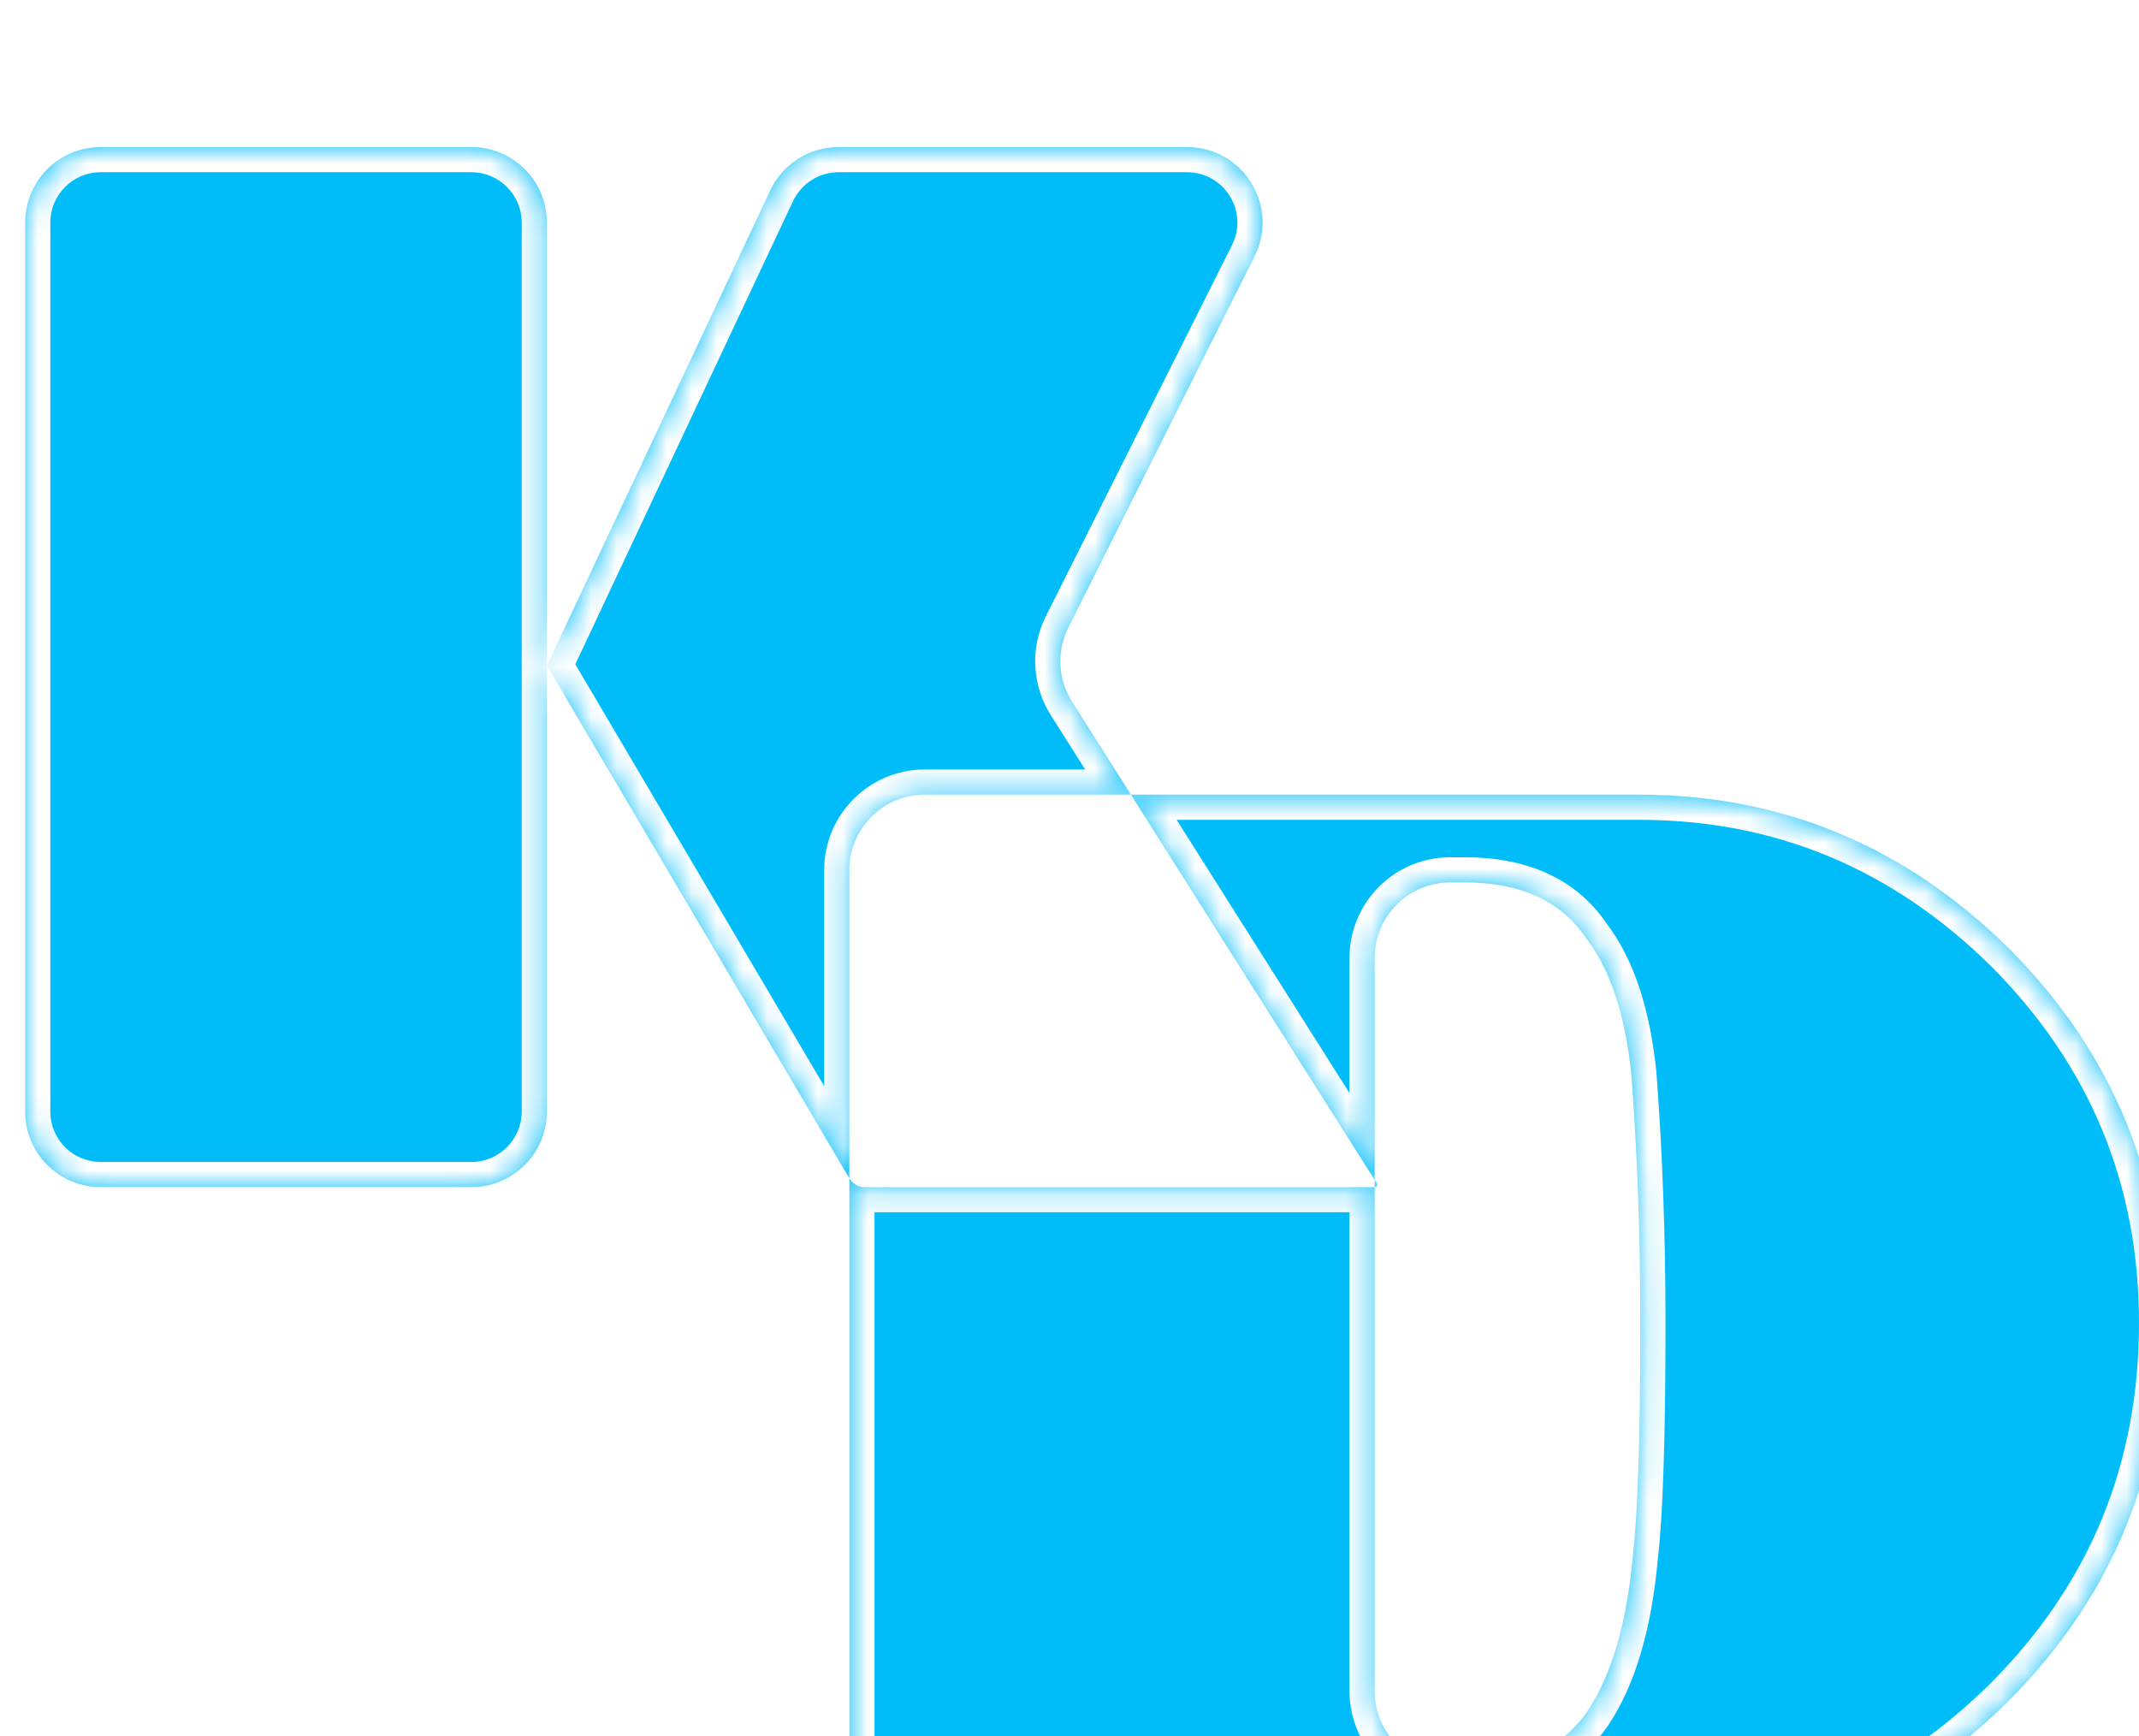 <svg width="85" height="69" viewBox="0 0 85 69" fill="none" xmlns="http://www.w3.org/2000/svg">
<g filter="url(#filter0_i_27_400)">
<mask id="path-1-inside-1_27_400" fill="white">
<path fill-rule="evenodd" clip-rule="evenodd" d="M20.732 3.844C20.732 2.187 19.388 0.844 17.732 0.844H3C1.343 0.844 0 2.187 0 3.844V39.174C0 40.831 1.343 42.174 3 42.174H17.732C19.388 42.174 20.732 40.831 20.732 39.174V21.45L32.752 41.826V65.688C32.752 67.345 34.095 68.688 35.752 68.688H64.125C69.851 68.688 74.761 66.643 78.857 62.552C82.952 58.421 85 53.428 85 47.573C85 41.798 82.952 36.845 78.857 32.714C74.721 28.623 69.811 26.578 64.125 26.578H43.94L41.602 22.883C41.039 21.994 40.984 20.875 41.456 19.934L48.852 5.189C49.852 3.194 48.402 0.844 46.17 0.844H32.323C31.16 0.844 30.102 1.516 29.608 2.568L20.732 21.45V3.844ZM53.627 41.89L43.94 26.578H35.752C34.095 26.578 32.752 27.921 32.752 29.578V41.826C32.88 42.042 33.111 42.174 33.362 42.174H53.627V62.199C53.627 63.856 54.971 65.199 56.627 65.199H57.206C59.473 65.199 61.103 64.457 62.097 62.973C63.051 61.529 63.648 59.484 63.886 56.837C64.085 55.113 64.184 52.025 64.184 47.573C64.184 44.124 64.065 40.835 63.827 37.707C63.588 35.341 62.992 33.536 62.037 32.293C61.043 30.809 59.433 30.067 57.206 30.067H56.627C54.971 30.067 53.627 31.41 53.627 33.067V41.89ZM53.627 41.89L53.711 42.022C53.753 42.088 53.706 42.174 53.627 42.174V41.89Z"/>
</mask>
<path fill-rule="evenodd" clip-rule="evenodd" d="M20.732 3.844C20.732 2.187 19.388 0.844 17.732 0.844H3C1.343 0.844 0 2.187 0 3.844V39.174C0 40.831 1.343 42.174 3 42.174H17.732C19.388 42.174 20.732 40.831 20.732 39.174V21.45L32.752 41.826V65.688C32.752 67.345 34.095 68.688 35.752 68.688H64.125C69.851 68.688 74.761 66.643 78.857 62.552C82.952 58.421 85 53.428 85 47.573C85 41.798 82.952 36.845 78.857 32.714C74.721 28.623 69.811 26.578 64.125 26.578H43.94L41.602 22.883C41.039 21.994 40.984 20.875 41.456 19.934L48.852 5.189C49.852 3.194 48.402 0.844 46.17 0.844H32.323C31.16 0.844 30.102 1.516 29.608 2.568L20.732 21.45V3.844ZM53.627 41.89L43.94 26.578H35.752C34.095 26.578 32.752 27.921 32.752 29.578V41.826C32.88 42.042 33.111 42.174 33.362 42.174H53.627V62.199C53.627 63.856 54.971 65.199 56.627 65.199H57.206C59.473 65.199 61.103 64.457 62.097 62.973C63.051 61.529 63.648 59.484 63.886 56.837C64.085 55.113 64.184 52.025 64.184 47.573C64.184 44.124 64.065 40.835 63.827 37.707C63.588 35.341 62.992 33.536 62.037 32.293C61.043 30.809 59.433 30.067 57.206 30.067H56.627C54.971 30.067 53.627 31.41 53.627 33.067V41.89ZM53.627 41.89L53.711 42.022C53.753 42.088 53.706 42.174 53.627 42.174V41.89Z" fill="#00BDF9"/>
<path d="M78.857 62.552L79.563 63.26L79.567 63.256L78.857 62.552ZM78.857 32.714L79.567 32.01L79.56 32.003L78.857 32.714ZM62.097 62.973L62.928 63.53L62.931 63.525L62.097 62.973ZM63.886 56.837L62.893 56.723L62.891 56.735L62.89 56.747L63.886 56.837ZM63.827 37.707L64.824 37.631L64.823 37.619L64.822 37.607L63.827 37.707ZM62.037 32.293L61.206 32.849L61.224 32.876L61.244 32.902L62.037 32.293ZM29.608 2.568L30.513 2.993L29.608 2.568ZM48.852 5.189L49.746 5.638L48.852 5.189ZM41.602 22.883L40.757 23.418L41.602 22.883ZM41.456 19.934L42.349 20.383L41.456 19.934ZM53.711 42.022L54.556 41.488L53.711 42.022ZM3 1.844H17.732V-0.156H3V1.844ZM1 39.174V3.844H-1V39.174H1ZM17.732 41.174H3V43.174H17.732V41.174ZM19.732 21.45V39.174H21.732V21.45H19.732ZM33.614 41.318L21.593 20.942L19.87 21.958L31.891 42.334L33.614 41.318ZM33.752 65.688V41.826H31.752V65.688H33.752ZM64.125 67.688H35.752V69.688H64.125V67.688ZM78.15 61.844C74.24 65.75 69.582 67.688 64.125 67.688V69.688C70.119 69.688 75.283 67.535 79.563 63.26L78.15 61.844ZM84 47.573C84 53.166 82.055 57.906 78.147 61.848L79.567 63.256C83.849 58.937 86 53.69 86 47.573H84ZM78.147 33.418C82.058 37.363 84 42.064 84 47.573H86C86 41.532 83.847 36.327 79.567 32.01L78.147 33.418ZM64.125 27.578C69.541 27.578 74.201 29.515 78.153 33.425L79.56 32.003C75.242 27.732 70.081 25.578 64.125 25.578V27.578ZM43.94 27.578H64.125V25.578H43.94V27.578ZM40.757 23.418L43.094 27.113L44.785 26.043L42.447 22.349L40.757 23.418ZM47.958 4.741L40.562 19.486L42.349 20.383L49.746 5.638L47.958 4.741ZM32.323 1.844H46.17V-0.156H32.323V1.844ZM21.637 21.876L30.513 2.993L28.703 2.142L19.826 21.025L21.637 21.876ZM19.732 3.844V21.45H21.732V3.844H19.732ZM43.094 27.113L52.782 42.425L54.473 41.355L44.785 26.043L43.094 27.113ZM35.752 27.578H43.94V25.578H35.752V27.578ZM33.752 41.826V29.578H31.752V41.826H33.752ZM53.627 41.174H33.362V43.174H53.627V41.174ZM52.627 42.174V62.199H54.627V42.174H52.627ZM56.627 66.199H57.206V64.199H56.627V66.199ZM57.206 66.199C59.705 66.199 61.698 65.365 62.928 63.53L61.266 62.417C60.508 63.549 59.24 64.199 57.206 64.199V66.199ZM62.931 63.525C64.013 61.888 64.636 59.658 64.882 56.927L62.89 56.747C62.659 59.31 62.09 61.171 61.263 62.422L62.931 63.525ZM64.88 56.952C65.086 55.163 65.184 52.022 65.184 47.573H63.184C63.184 52.027 63.084 55.062 62.893 56.723L64.88 56.952ZM65.184 47.573C65.184 44.101 65.064 40.787 64.824 37.631L62.83 37.783C63.066 40.884 63.184 44.147 63.184 47.573H65.184ZM64.822 37.607C64.573 35.144 63.942 33.132 62.831 31.684L61.244 32.902C62.041 33.94 62.603 35.538 62.832 37.807L64.822 37.607ZM62.868 31.736C61.642 29.906 59.673 29.067 57.206 29.067V31.067C59.193 31.067 60.444 31.712 61.206 32.849L62.868 31.736ZM57.206 29.067H56.627V31.067H57.206V29.067ZM52.627 33.067V41.89H54.627V33.067H52.627ZM52.782 42.425L52.866 42.557L54.556 41.488L54.473 41.355L52.782 42.425ZM52.627 41.89V42.174H54.627V41.89H52.627ZM56.627 29.067C54.418 29.067 52.627 30.858 52.627 33.067H54.627C54.627 31.963 55.523 31.067 56.627 31.067V29.067ZM52.627 62.199C52.627 64.408 54.418 66.199 56.627 66.199V64.199C55.523 64.199 54.627 63.303 54.627 62.199H52.627ZM31.891 42.334C32.198 42.855 32.758 43.174 33.362 43.174V41.174C33.465 41.174 33.561 41.229 33.614 41.318L31.891 42.334ZM32.323 -0.156C30.773 -0.156 29.362 0.74 28.703 2.142L30.513 2.993C30.842 2.292 31.548 1.844 32.323 1.844V-0.156ZM49.746 5.638C51.08 2.978 49.146 -0.156 46.17 -0.156V1.844C47.658 1.844 48.625 3.411 47.958 4.741L49.746 5.638ZM17.732 43.174C19.941 43.174 21.732 41.383 21.732 39.174H19.732C19.732 40.279 18.836 41.174 17.732 41.174V43.174ZM42.447 22.349C42.072 21.756 42.035 21.01 42.349 20.383L40.562 19.486C39.932 20.74 40.007 22.232 40.757 23.418L42.447 22.349ZM-1 39.174C-1 41.383 0.791 43.174 3 43.174V41.174C1.895 41.174 1 40.279 1 39.174H-1ZM35.752 25.578C33.543 25.578 31.752 27.369 31.752 29.578H33.752C33.752 28.473 34.648 27.578 35.752 27.578V25.578ZM52.866 42.557C52.487 41.957 52.918 41.174 53.627 41.174V43.174C54.493 43.174 55.019 42.219 54.556 41.488L52.866 42.557ZM31.752 65.688C31.752 67.897 33.543 69.688 35.752 69.688V67.688C34.648 67.688 33.752 66.793 33.752 65.688H31.752ZM17.732 1.844C18.836 1.844 19.732 2.739 19.732 3.844H21.732C21.732 1.635 19.941 -0.156 17.732 -0.156V1.844ZM3 -0.156C0.791 -0.156 -1 1.635 -1 3.844H1C1 2.739 1.895 1.844 3 1.844V-0.156Z" fill="white" mask="url(#path-1-inside-1_27_400)"/>
</g>
<defs>
<filter id="filter0_i_27_400" x="0" y="0.844" width="86" height="69.344" filterUnits="userSpaceOnUse" color-interpolation-filters="sRGB">
<feFlood flood-opacity="0" result="BackgroundImageFix"/>
<feBlend mode="normal" in="SourceGraphic" in2="BackgroundImageFix" result="shape"/>
<feColorMatrix in="SourceAlpha" type="matrix" values="0 0 0 0 0 0 0 0 0 0 0 0 0 0 0 0 0 0 127 0" result="hardAlpha"/>
<feOffset dx="1" dy="5"/>
<feGaussianBlur stdDeviation="0.75"/>
<feComposite in2="hardAlpha" operator="arithmetic" k2="-1" k3="1"/>
<feColorMatrix type="matrix" values="0 0 0 0 0 0 0 0 0 0 0 0 0 0 0 0 0 0 0.48 0"/>
<feBlend mode="normal" in2="shape" result="effect1_innerShadow_27_400"/>
</filter>
</defs>
</svg>
